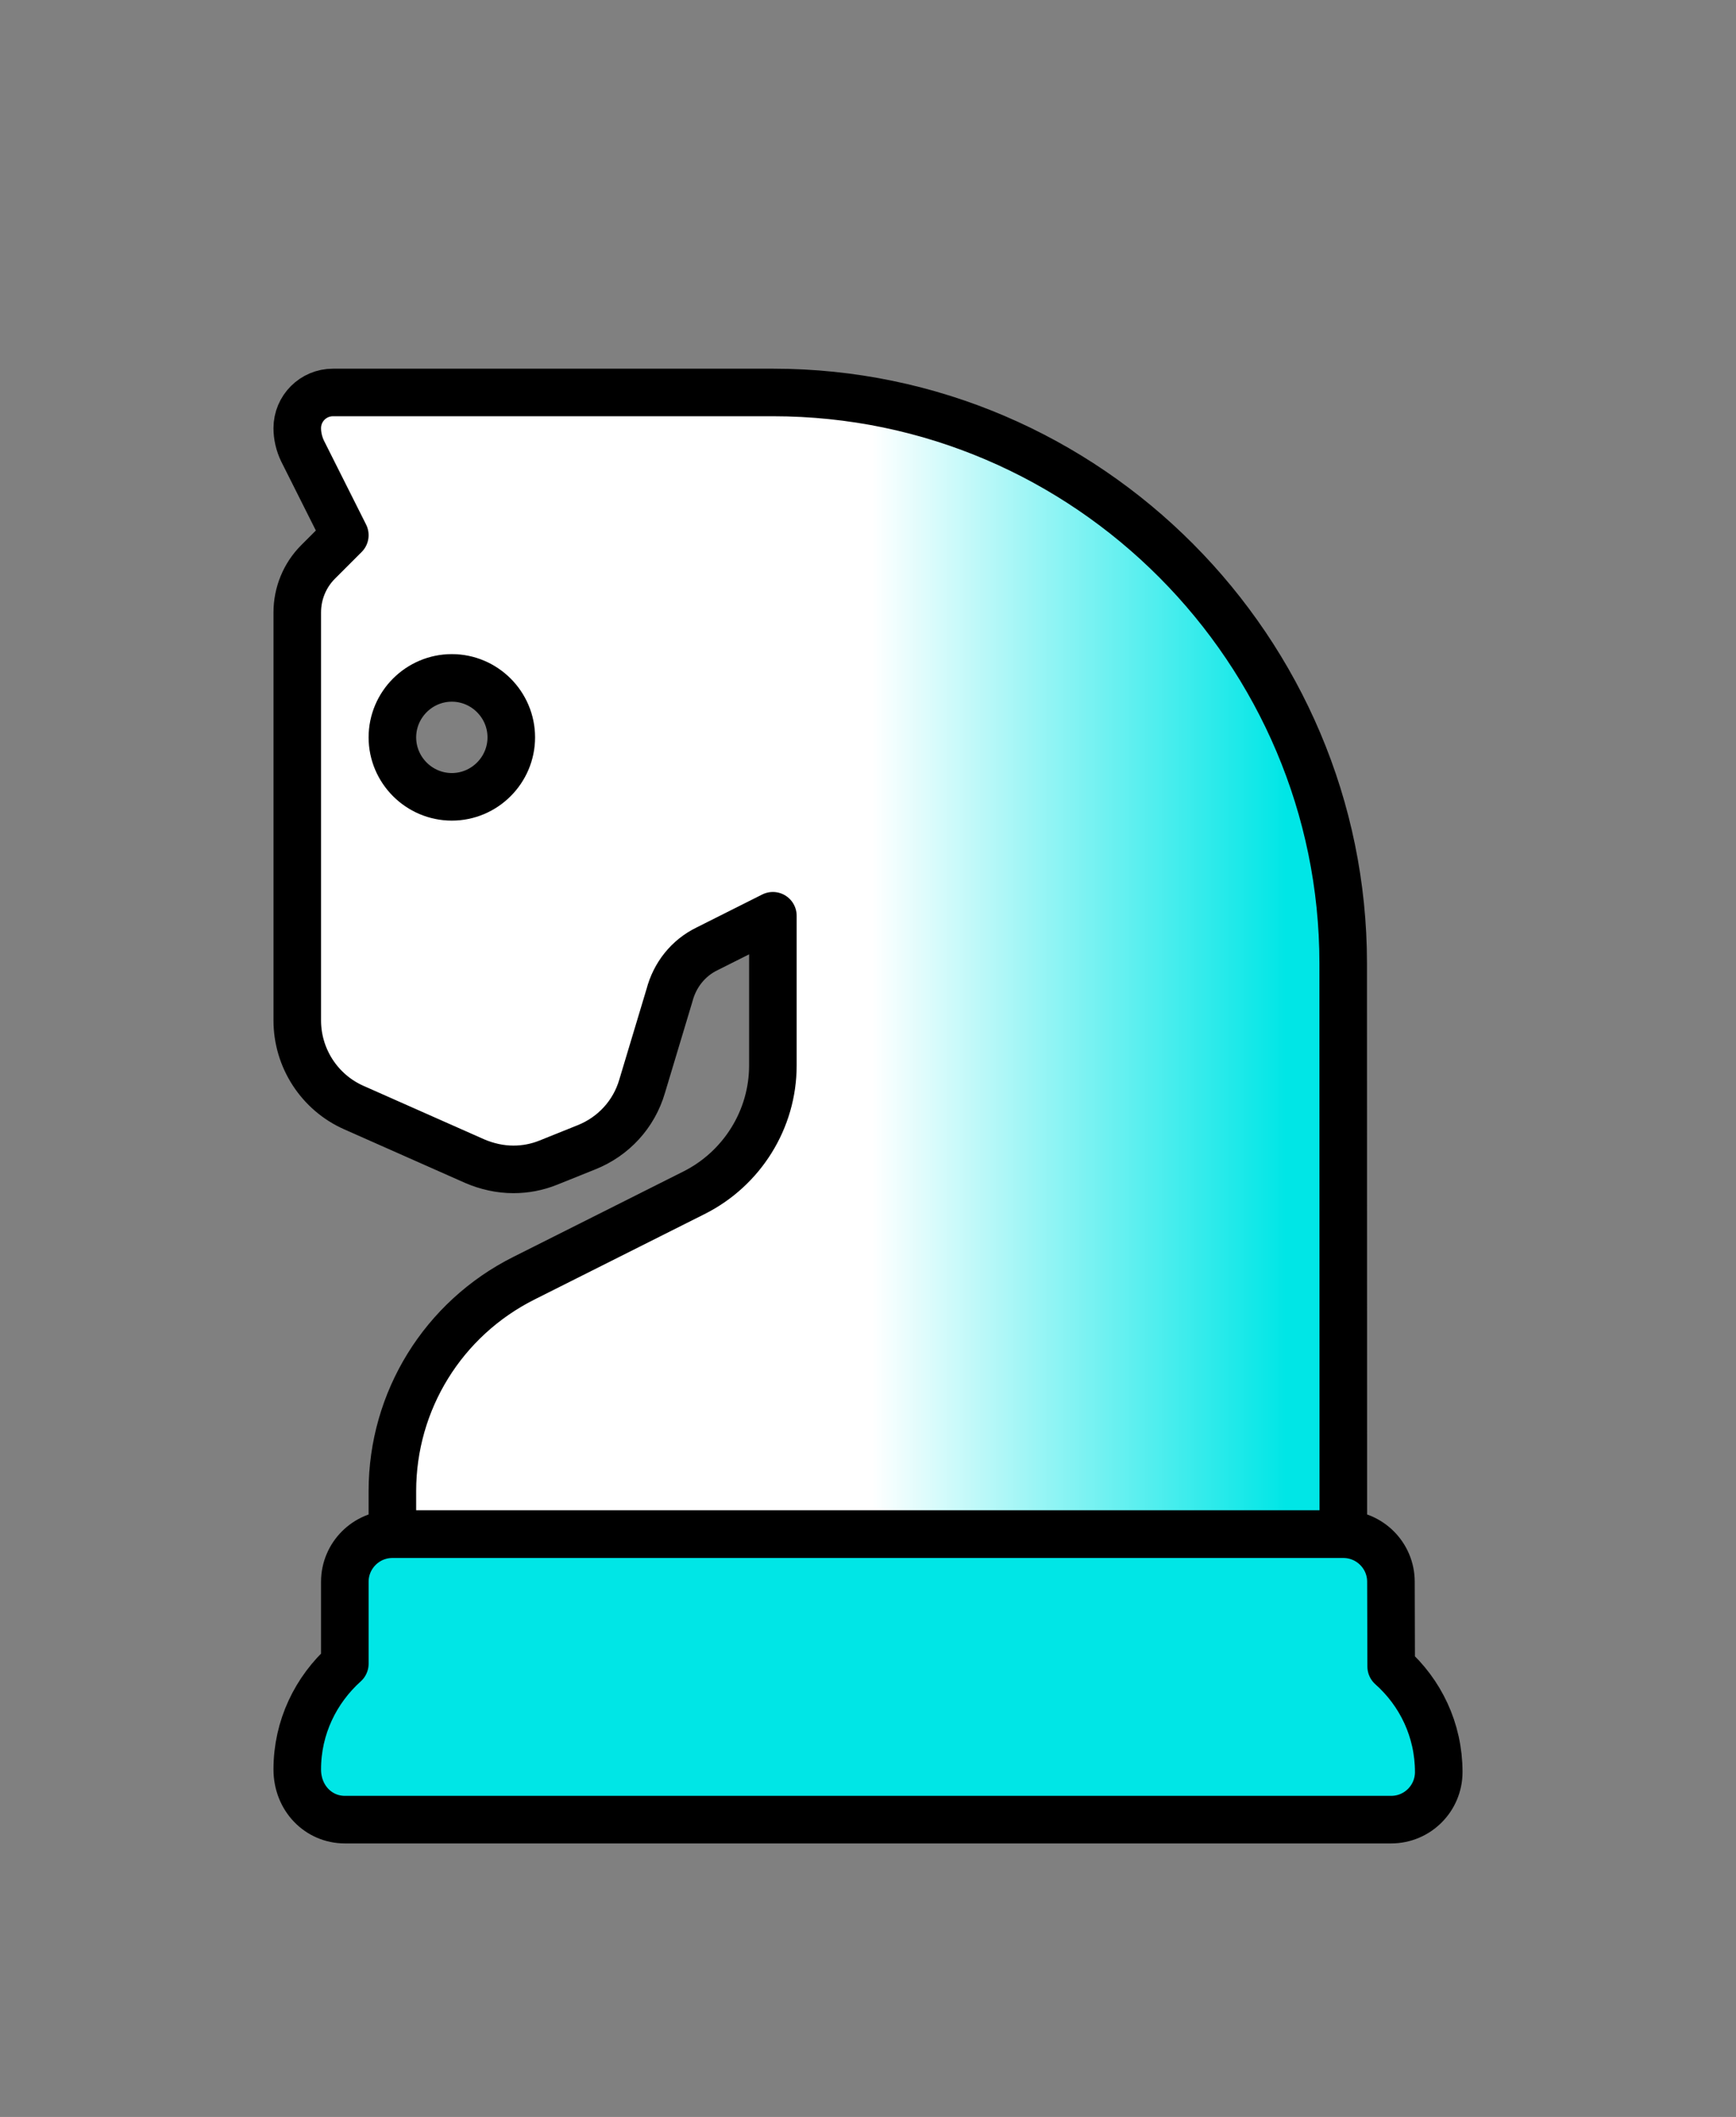 <svg xmlns="http://www.w3.org/2000/svg" viewBox="-100 -100 584 712" style="image-rendering:pixelated;">
    <rect x="-100" y="-100" width="584" height="712" fill="#808080" stroke="none"/>
    <!--! Font Awesome Pro 6.1.2 by @fontawesome - https://fontawesome.com License - https://fontawesome.com/license (Commercial License) Copyright 2022 Fonticons, Inc. -->
    <defs>
        <linearGradient id="gradient">
            <stop offset="55%" stop-color="white" />
            <stop offset="95%" stop-color="#00e6e6" />
        </linearGradient>
        <style>
            path {
                stroke: black;
                stroke-width: 16px;
                stroke-linejoin: round;
            }
        </style>
    </defs>
    <path
        class="fa-primary"
        fill="url(#gradient)"
        d="M19 272.5l40.62 18C63.78 292.3 68.25 293.3 72.72 293.3c4 0 8.001-.754 11.78-2.289l12.75-5.125c9.125-3.625 16-11.12 18.75-20.5L125.2 234.8C127 227.9 131.5 222.2 137.9 219.1L160 208v50.38C160 276.5 149.6 293.1 133.4 301.2L76.25 329.9C49.12 343.5 32 371.1 32 401.5V416h319.9l-.042-192c0-105.1-85.83-192-191.8-192H12C5.375 32 0 37.38 0 44c0 2.625 .625 5.25 1.75 7.625L16 80L7 89C2.5 93.5 0 99.62 0 106V243.2C0 255.9 7.5 267.4 19 272.5zM52 128C63 128 72 137 72 148S63 168 52 168S32 159 32 148S41 128 52 128z"
    />
    <path
        class="fa-secondary"
        fill="#00e6e6"
        d="M384 496c0 8.836-7.162 16-16 16h-352C7.164 512 0 504.8 0 495.1c0-14.16 6.246-26.76 16-35.54V432C16 423.2 23.16 416 32 416h319.9c8.838 0 16.02 7.162 16.02 16L368 460.5C377.8 469.2 384 481.8 384 496z"
    />
</svg>